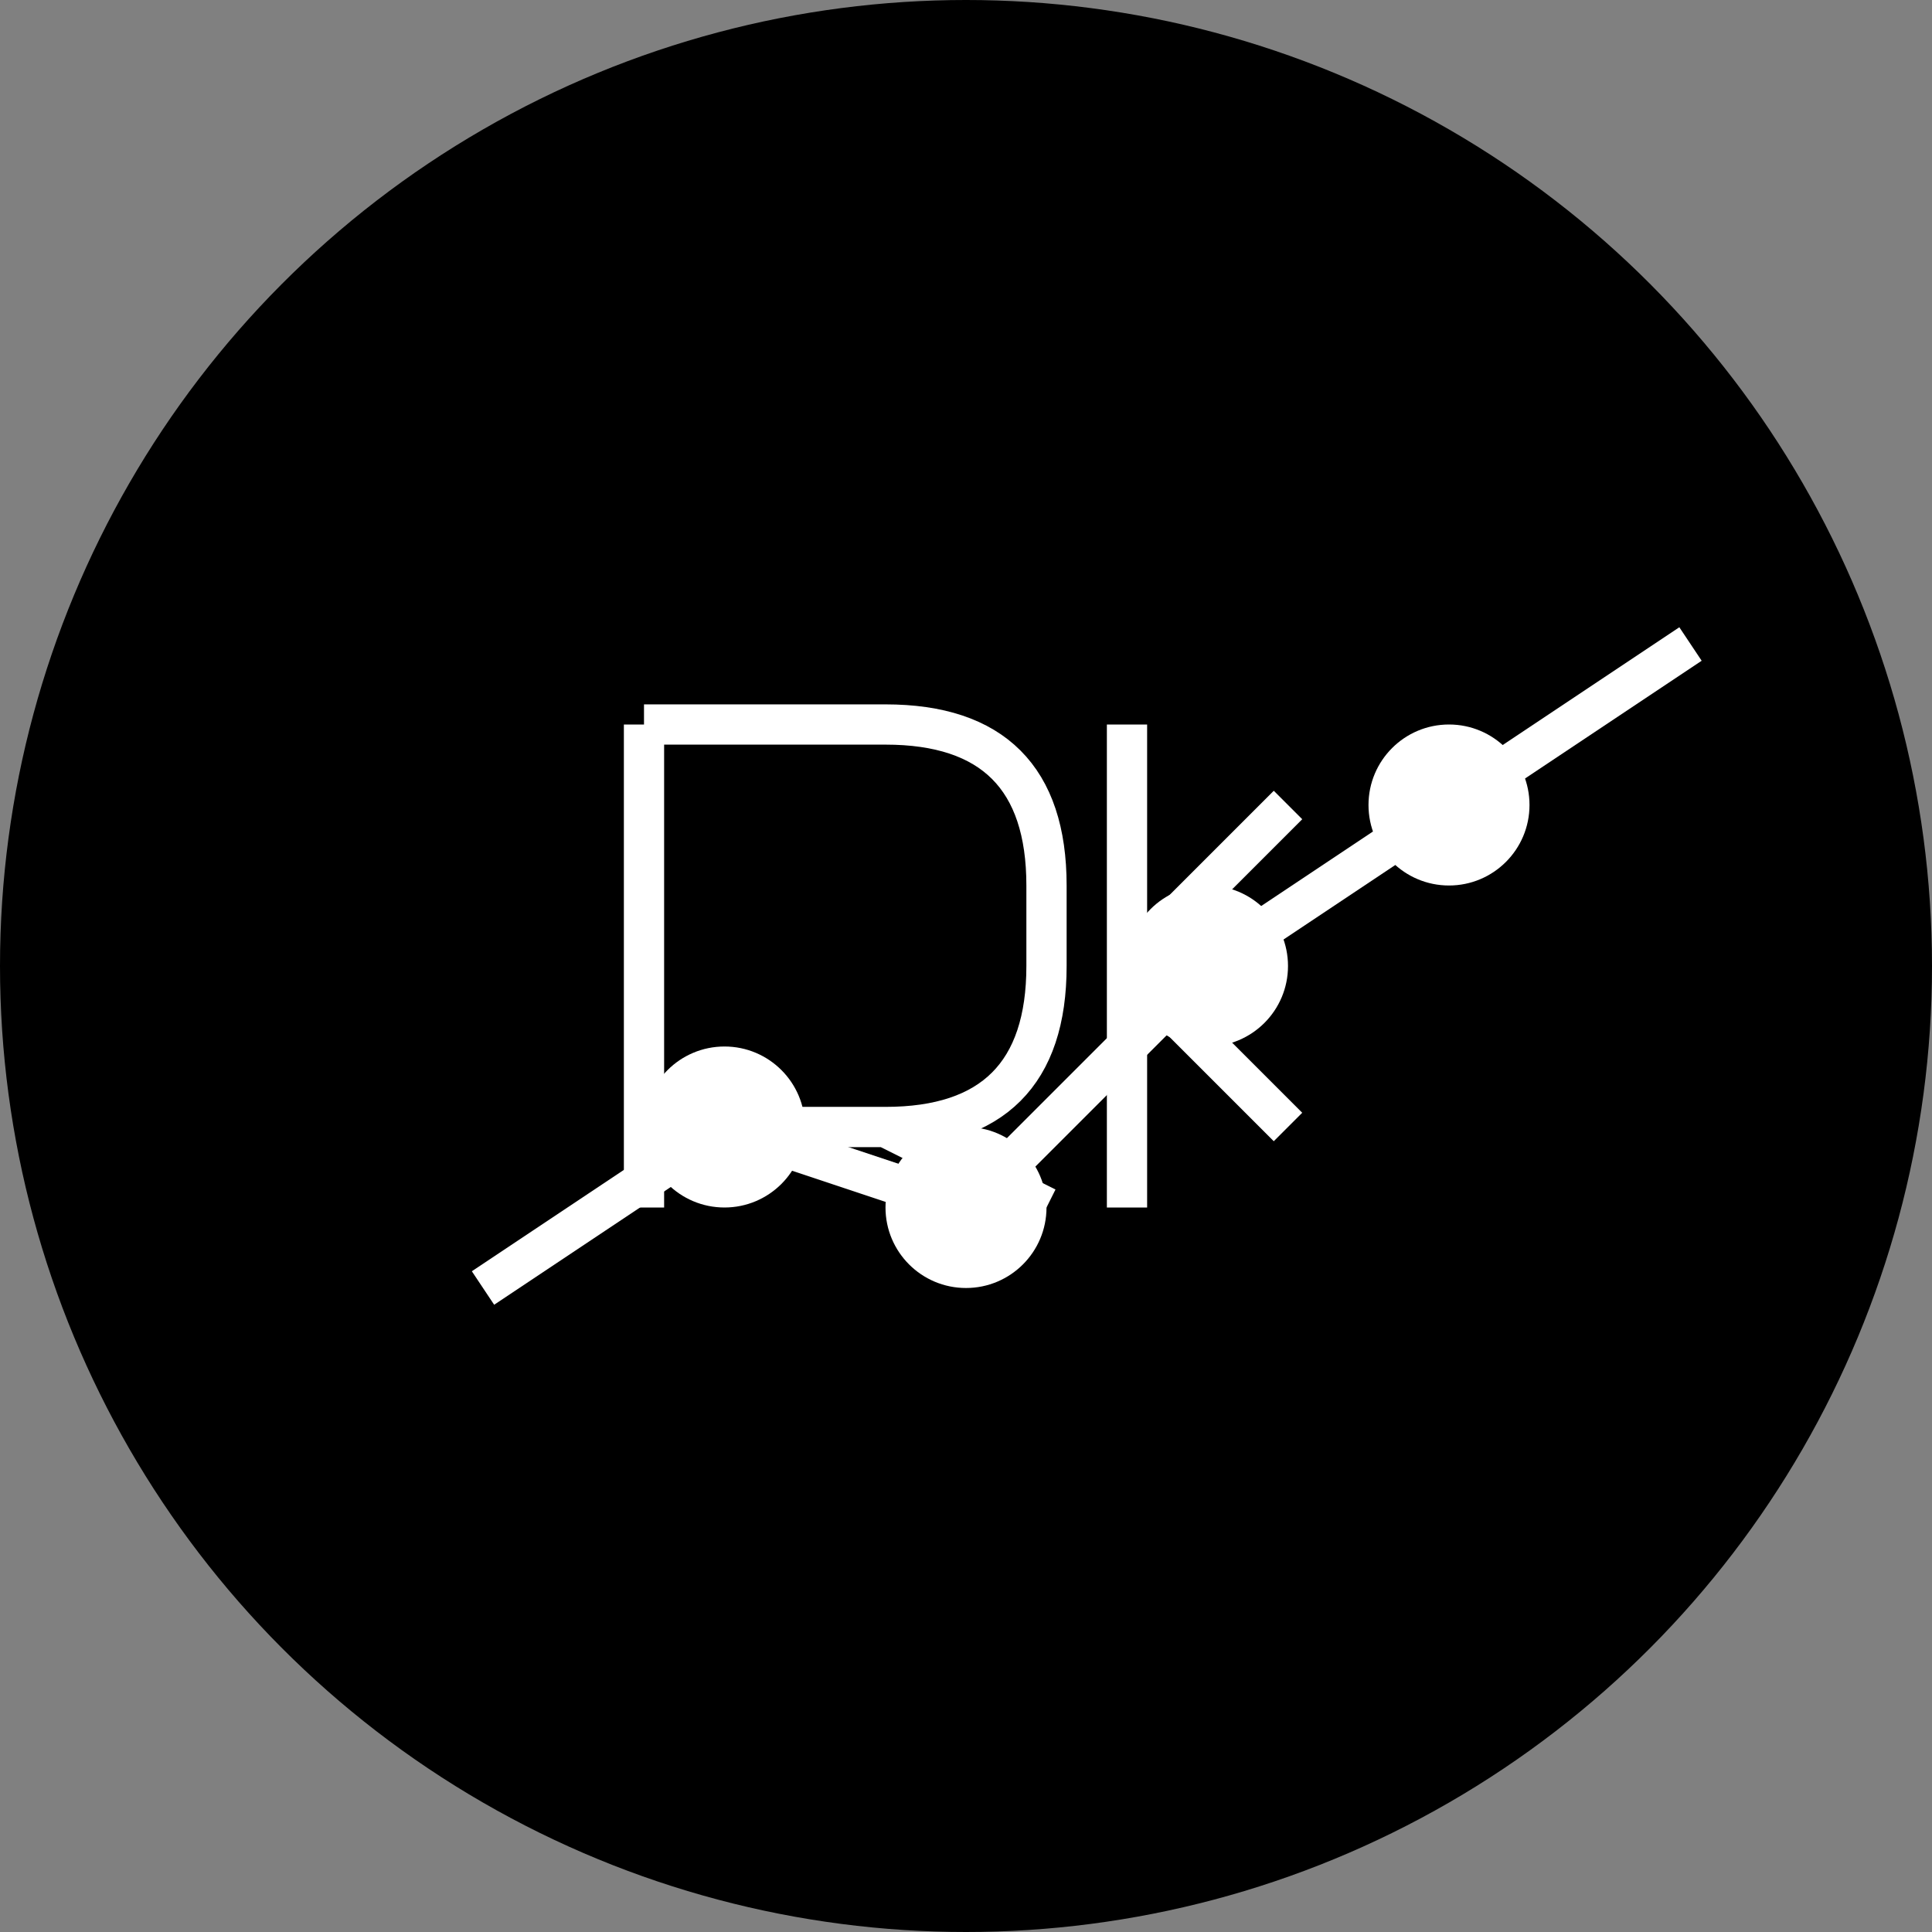 <svg viewBox="0 0 48 48" fill="none" xmlns="http://www.w3.org/2000/svg">
  <rect x="0" y="0" width="48" height="48" fill="#808080" stroke="none"/>
  <!-- Background Circle -->
  <circle cx="24" cy="24" r="24" fill="url(#logoGradient)" />
  
  <!-- Main Chart Line -->
  <path
    d="M12 32 L18 28 L24 30 L30 24 L36 20 L42 16"
    stroke="white"
    strokeWidth="2.5"
    strokeLinecap="round"
    strokeLinejoin="round"
    fill="none"
  />
  
  <!-- Chart Dots -->
  <circle cx="18" cy="28" r="2" fill="white" />
  <circle cx="24" cy="30" r="2" fill="white" />
  <circle cx="30" cy="24" r="2" fill="white" />
  <circle cx="36" cy="20" r="2" fill="white" />
  
  <!-- R Letter Stylized -->
  <path
    d="M16 18 L16 30 M16 18 L22 18 Q26 18 26 22 L26 24 Q26 28 22 28 L16 28 M22 28 L26 30"
    stroke="white"
    strokeWidth="2.5"
    strokeLinecap="round"
    strokeLinejoin="round"
    fill="none"
  />
  
  <!-- K Letter Stylized -->
  <path
    d="M28 18 L28 30 M28 24 L32 20 M28 24 L32 28"
    stroke="white"
    strokeWidth="2.5"
    strokeLinecap="round"
    strokeLinejoin="round"
    fill="none"
  />
  
  <!-- Gradient Definition -->
  <defs>
    <linearGradient id="logoGradient" x1="0%" y1="0%" x2="100%" y2="100%">
      <stop offset="0%" stopColor="#10B981" />
      <stop offset="50%" stopColor="#3B82F6" />
      <stop offset="100%" stopColor="#8B5CF6" />
    </linearGradient>
  </defs>
</svg> 